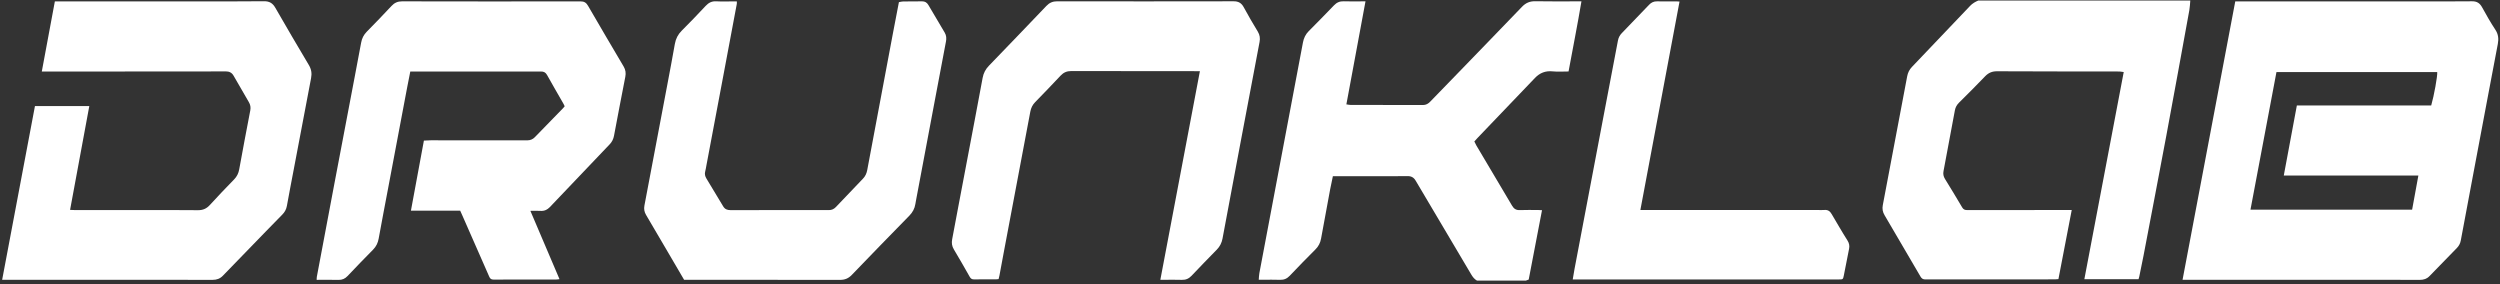 <svg width="545" height="62" viewBox="0 0 545 62" fill="none" xmlns="http://www.w3.org/2000/svg">
<rect x="0" y="0" width="545" height="62" fill="#333333" stroke="none"/>
<path d="M477.483 0.122C477.418 0.82 477.403 1.528 477.277 2.214C475.618 11.319 473.967 20.425 472.269 29.522C470.635 38.271 468.953 47.011 467.285 55.753C466.994 57.277 466.67 58.794 466.358 60.313C466.321 60.494 466.257 60.669 466.199 60.869H454.389C457.256 45.783 460.11 30.771 462.973 15.702C462.652 15.66 462.393 15.618 462.133 15.594C461.975 15.579 461.814 15.588 461.656 15.587C452.889 15.576 444.125 15.578 435.358 15.537C434.296 15.533 433.497 15.857 432.75 16.641C430.894 18.591 428.978 20.48 427.07 22.377C426.592 22.852 426.288 23.388 426.164 24.059C425.346 28.475 424.528 32.892 423.687 37.303C423.565 37.939 423.67 38.463 424.004 39.005C425.269 41.054 426.519 43.113 427.74 45.19C428.01 45.651 428.31 45.797 428.823 45.795C436.073 45.778 443.325 45.783 450.576 45.783H451.638C450.662 50.848 449.707 55.81 448.737 60.847C448.465 60.867 448.21 60.901 447.953 60.901C438.55 60.904 429.147 60.899 419.743 60.916C419.219 60.917 418.928 60.737 418.666 60.287C416.065 55.818 413.448 51.357 410.826 46.901C410.419 46.212 410.297 45.513 410.451 44.715C412.233 35.356 414.005 25.996 415.765 16.634C415.917 15.822 416.258 15.16 416.818 14.576C421.058 10.138 425.293 5.695 429.521 1.243C430.018 0.719 430.617 0.399 431.253 0.121C446.664 0.121 462.073 0.121 477.482 0.121L477.483 0.122Z" fill="white"/>
<path d="M321.973 61.169C321.427 60.858 321.057 60.389 320.736 59.844C316.783 53.154 312.816 46.471 308.855 39.788C308.771 39.647 308.684 39.51 308.604 39.37C308.217 38.702 307.658 38.382 306.889 38.395C305.562 38.418 304.233 38.411 302.905 38.412C299.105 38.413 295.306 38.412 291.508 38.412C291.217 38.412 290.928 38.412 290.568 38.412C290.361 39.4 290.145 40.349 289.967 41.305C289.301 44.863 288.637 48.422 287.999 51.986C287.83 52.934 287.442 53.702 286.757 54.382C284.867 56.259 283.013 58.176 281.174 60.107C280.574 60.738 279.917 61.033 279.052 61C277.806 60.951 276.557 60.985 275.307 60.983C275.046 60.983 274.785 60.983 274.406 60.983C274.453 60.456 274.457 60.002 274.539 59.563C276.59 48.675 278.651 37.788 280.709 26.902C281.822 21.017 282.936 15.133 284.045 9.248C284.222 8.312 284.603 7.5 285.272 6.823C287.128 4.949 288.984 3.074 290.808 1.167C291.412 0.537 292.071 0.249 292.934 0.282C294.206 0.332 295.484 0.296 296.758 0.297C297.019 0.297 297.281 0.297 297.677 0.297C296.323 7.818 294.872 15.226 293.51 22.752C293.861 22.8 294.135 22.871 294.411 22.871C299.67 22.882 304.932 22.878 310.191 22.897C310.863 22.9 311.353 22.611 311.799 22.146C313.163 20.73 314.539 19.327 315.907 17.915C321.207 12.441 326.518 6.977 331.796 1.481C332.623 0.619 333.517 0.247 334.697 0.271C337.723 0.33 340.754 0.294 343.782 0.295C344.069 0.295 344.36 0.295 344.756 0.295C343.897 5.435 342.887 10.456 341.944 15.582C340.752 15.582 339.607 15.675 338.485 15.559C336.93 15.398 335.686 15.876 334.607 17.009C330.445 21.374 326.264 25.723 322.093 30.079C321.872 30.31 321.663 30.556 321.406 30.841C321.558 31.142 321.684 31.437 321.845 31.71C324.442 36.088 327.051 40.458 329.634 44.844C330.038 45.529 330.524 45.833 331.317 45.8C332.67 45.744 334.027 45.782 335.382 45.784C335.616 45.784 335.851 45.806 336.159 45.822C335.185 50.898 334.222 55.917 333.258 60.941C333.042 61.021 332.849 61.095 332.653 61.168L321.973 61.169Z" fill="white"/>
<path d="M487.286 0.304H488.391C501.408 0.304 514.423 0.304 527.439 0.304C531.263 0.304 535.089 0.322 538.913 0.281C539.943 0.271 540.589 0.667 541.092 1.583C542.002 3.245 542.944 4.896 543.985 6.473C544.644 7.47 544.734 8.476 544.526 9.579C543.828 13.271 543.124 16.96 542.426 20.651C541.236 26.964 540.047 33.276 538.859 39.59C538.054 43.869 537.253 48.15 536.451 52.431C536.333 53.066 536.052 53.602 535.603 54.061C533.607 56.099 531.616 58.144 529.629 60.193C529.047 60.791 528.349 61.016 527.539 61.011C524.27 60.994 521.003 60.994 517.736 60.994C504.136 60.992 490.536 60.994 476.936 60.994H475.797C479.634 40.726 483.451 20.568 487.286 0.304ZM490.607 45.702H525.844C526.295 43.239 526.741 40.8 527.205 38.264H497.865C498.822 33.135 499.764 28.093 500.715 22.992H530.002C530.629 20.816 531.395 16.562 531.316 15.713H496.268C494.383 25.701 492.504 35.643 490.605 45.702H490.607Z" fill="white"/>
<path d="M115.621 45.963C117.757 50.974 119.847 55.877 121.97 60.857C121.69 60.89 121.49 60.932 121.29 60.932C116.721 60.936 112.152 60.926 107.583 60.948C107.067 60.95 106.84 60.739 106.644 60.29C104.689 55.814 102.717 51.346 100.748 46.875C100.619 46.579 100.482 46.286 100.323 45.932H89.581C90.532 40.795 91.467 35.745 92.411 30.649C92.95 30.625 93.422 30.585 93.894 30.585C100.669 30.585 107.443 30.59 114.217 30.593C114.483 30.593 114.748 30.593 115.014 30.591C115.629 30.585 116.155 30.357 116.588 29.913C118.637 27.812 120.684 25.71 122.729 23.606C122.858 23.474 122.969 23.324 123.104 23.163C123 22.952 122.914 22.756 122.809 22.573C121.626 20.504 120.422 18.447 119.266 16.362C118.948 15.787 118.564 15.587 117.926 15.588C108.762 15.607 99.596 15.601 90.431 15.601C90.118 15.601 89.805 15.601 89.441 15.601C89.206 16.794 88.978 17.909 88.767 19.026C87.361 26.462 85.957 33.898 84.554 41.334C83.883 44.892 83.198 48.447 82.552 52.009C82.38 52.958 82.01 53.739 81.333 54.422C79.456 56.314 77.609 58.234 75.774 60.169C75.216 60.759 74.601 61.035 73.797 61.016C72.233 60.979 70.669 61.005 69.031 61.005C69.046 60.737 69.033 60.53 69.07 60.333C70.338 53.591 71.605 46.849 72.883 40.109C74.348 32.38 75.823 24.653 77.292 16.925C77.775 14.384 78.266 11.845 78.729 9.301C78.9 8.356 79.292 7.581 79.968 6.898C81.786 5.062 83.577 3.197 85.34 1.306C85.991 0.609 86.685 0.291 87.65 0.293C100.613 0.323 113.577 0.324 126.54 0.301C127.337 0.3 127.783 0.558 128.187 1.255C130.75 5.685 133.352 10.091 135.953 14.497C136.376 15.213 136.48 15.926 136.315 16.759C135.47 21.032 134.666 25.312 133.855 29.591C133.72 30.309 133.428 30.919 132.923 31.447C128.57 36.002 124.225 40.564 119.883 45.131C119.309 45.735 118.653 46.033 117.817 45.974C117.136 45.927 116.449 45.963 115.621 45.963Z" fill="white"/>
<path d="M9.112 15.595C10.074 10.432 11.008 5.41 11.959 0.303H13.01C23.159 0.303 33.308 0.305 43.456 0.303C48.159 0.303 52.861 0.318 57.563 0.27C58.708 0.258 59.435 0.672 60.017 1.688C62.417 5.869 64.856 10.026 67.323 14.166C67.874 15.091 68.02 15.982 67.816 17.039C66.54 23.64 65.302 30.25 64.052 36.856C63.545 39.531 63.023 42.202 62.542 44.882C62.405 45.646 62.068 46.251 61.54 46.783C60.309 48.026 59.089 49.282 57.87 50.537C54.774 53.723 51.672 56.903 48.59 60.104C47.963 60.754 47.252 61.008 46.377 61.007C38.487 60.991 30.597 60.993 22.706 60.993C15.639 60.992 8.573 60.993 1.506 60.993H0.469C2.865 48.303 5.242 35.715 7.621 23.118H19.468C18.069 30.669 16.683 38.156 15.277 45.753C15.627 45.768 15.928 45.791 16.23 45.791C21.092 45.793 25.954 45.791 30.816 45.793C34.934 45.795 39.051 45.78 43.169 45.821C44.235 45.832 45.032 45.479 45.761 44.677C47.483 42.783 49.259 40.942 51.041 39.107C51.649 38.482 51.992 37.786 52.15 36.911C52.925 32.625 53.74 28.346 54.562 24.069C54.69 23.408 54.585 22.837 54.255 22.273C53.136 20.355 52.014 18.439 50.922 16.506C50.524 15.802 49.946 15.558 49.201 15.563C47.633 15.573 46.066 15.576 44.498 15.577C32.995 15.585 21.491 15.59 9.988 15.597C9.751 15.597 9.515 15.597 9.112 15.597L9.112 15.595Z" fill="white"/>
<path d="M261.579 15.515C261.201 15.515 260.914 15.515 260.625 15.515C251.594 15.511 242.561 15.515 233.528 15.49C232.581 15.487 231.856 15.796 231.201 16.495C229.379 18.442 227.527 20.359 225.666 22.265C225.096 22.85 224.762 23.524 224.612 24.325C222.711 34.41 220.804 44.494 218.902 54.578C218.558 56.398 218.226 58.219 217.885 60.038C217.836 60.302 217.763 60.56 217.693 60.846C217.489 60.865 217.307 60.895 217.127 60.896C215.532 60.9 213.939 60.882 212.344 60.908C211.886 60.916 211.627 60.749 211.4 60.348C210.265 58.344 209.126 56.344 207.942 54.371C207.521 53.668 207.42 52.966 207.568 52.184C208.017 49.831 208.452 47.475 208.897 45.121C210.088 38.836 211.283 32.552 212.473 26.266C213.06 23.164 213.646 20.061 214.218 16.955C214.406 15.929 214.862 15.077 215.58 14.334C219.77 9.996 223.953 5.652 228.117 1.287C228.777 0.593 229.498 0.285 230.443 0.286C243.274 0.304 256.105 0.307 268.936 0.281C270 0.279 270.649 0.66 271.159 1.62C272.115 3.414 273.16 5.157 274.205 6.897C274.638 7.618 274.741 8.333 274.584 9.157C273.165 16.59 271.762 24.026 270.362 31.463C269.073 38.312 267.793 45.162 266.508 52.011C266.333 52.945 265.928 53.745 265.26 54.426C263.412 56.308 261.575 58.201 259.76 60.118C259.16 60.75 258.496 61.038 257.634 61.008C256.36 60.964 255.084 60.995 253.81 60.994C253.549 60.994 253.29 60.994 252.955 60.994C255.835 45.804 258.698 30.704 261.579 15.515Z" fill="white"/>
<path d="M149.132 60.991C147.772 58.67 146.445 56.404 145.118 54.138C143.694 51.709 142.279 49.273 140.841 46.853C140.459 46.209 140.344 45.551 140.482 44.82C142.147 36.047 143.81 27.274 145.468 18.501C146.029 15.532 146.593 12.562 147.117 9.587C147.319 8.441 147.794 7.508 148.614 6.69C150.386 4.924 152.124 3.119 153.832 1.287C154.486 0.585 155.182 0.232 156.146 0.287C157.364 0.356 158.589 0.304 159.811 0.305C160.073 0.305 160.335 0.305 160.626 0.305C160.626 0.532 160.651 0.694 160.623 0.844C159.656 6.008 158.687 11.172 157.715 16.336C156.47 22.944 155.224 29.551 153.978 36.159C153.903 36.56 153.847 36.967 153.738 37.359C153.581 37.93 153.703 38.429 153.998 38.916C155.219 40.93 156.443 42.942 157.643 44.968C158.021 45.605 158.536 45.809 159.239 45.807C165.402 45.789 171.566 45.793 177.73 45.791C178.713 45.791 179.695 45.783 180.678 45.801C181.306 45.812 181.807 45.574 182.238 45.12C184.206 43.051 186.176 40.986 188.15 38.925C188.653 38.401 188.925 37.781 189.06 37.059C190.918 27.131 192.785 17.206 194.654 7.28C195.078 5.035 195.515 2.792 195.962 0.473C196.266 0.419 196.57 0.324 196.876 0.319C198.257 0.297 199.638 0.311 201.019 0.292C201.643 0.283 202.073 0.554 202.39 1.095C203.569 3.104 204.747 5.112 205.946 7.108C206.325 7.737 206.346 8.391 206.216 9.078C205.362 13.599 204.507 18.119 203.653 22.64C202.341 29.596 201.034 36.551 199.724 43.507C199.664 43.828 199.6 44.149 199.551 44.472C199.397 45.476 198.949 46.292 198.238 47.019C194.035 51.307 189.85 55.611 185.686 59.938C184.96 60.692 184.179 61.015 183.144 61.013C172.092 60.985 161.04 60.992 149.989 60.991C149.724 60.991 149.46 60.991 149.132 60.991Z" fill="white"/>
<path d="M357.6 45.781H359.167C371.521 45.781 383.875 45.781 396.23 45.781C396.734 45.781 397.243 45.818 397.744 45.773C398.479 45.709 398.947 46.044 399.301 46.669C399.821 47.589 400.365 48.494 400.908 49.4C401.519 50.422 402.123 51.449 402.765 52.453C403.124 53.015 403.229 53.595 403.099 54.242C402.718 56.164 402.349 58.09 401.962 60.011C401.782 60.91 401.765 60.919 400.864 60.919C381.815 60.919 362.766 60.919 343.717 60.919C343.458 60.919 343.201 60.919 342.855 60.919C342.994 60.1 343.105 59.38 343.24 58.666C345.336 47.619 347.432 36.574 349.534 25.528C350.59 19.965 351.663 14.405 352.712 8.841C352.834 8.194 353.112 7.678 353.558 7.217C355.546 5.168 357.529 3.115 359.494 1.045C359.991 0.522 360.535 0.273 361.257 0.294C362.665 0.334 364.074 0.302 365.483 0.302C365.665 0.302 365.847 0.325 366.138 0.343C363.297 15.463 360.466 30.536 357.602 45.78L357.6 45.781Z" fill="white"/>
</svg>
